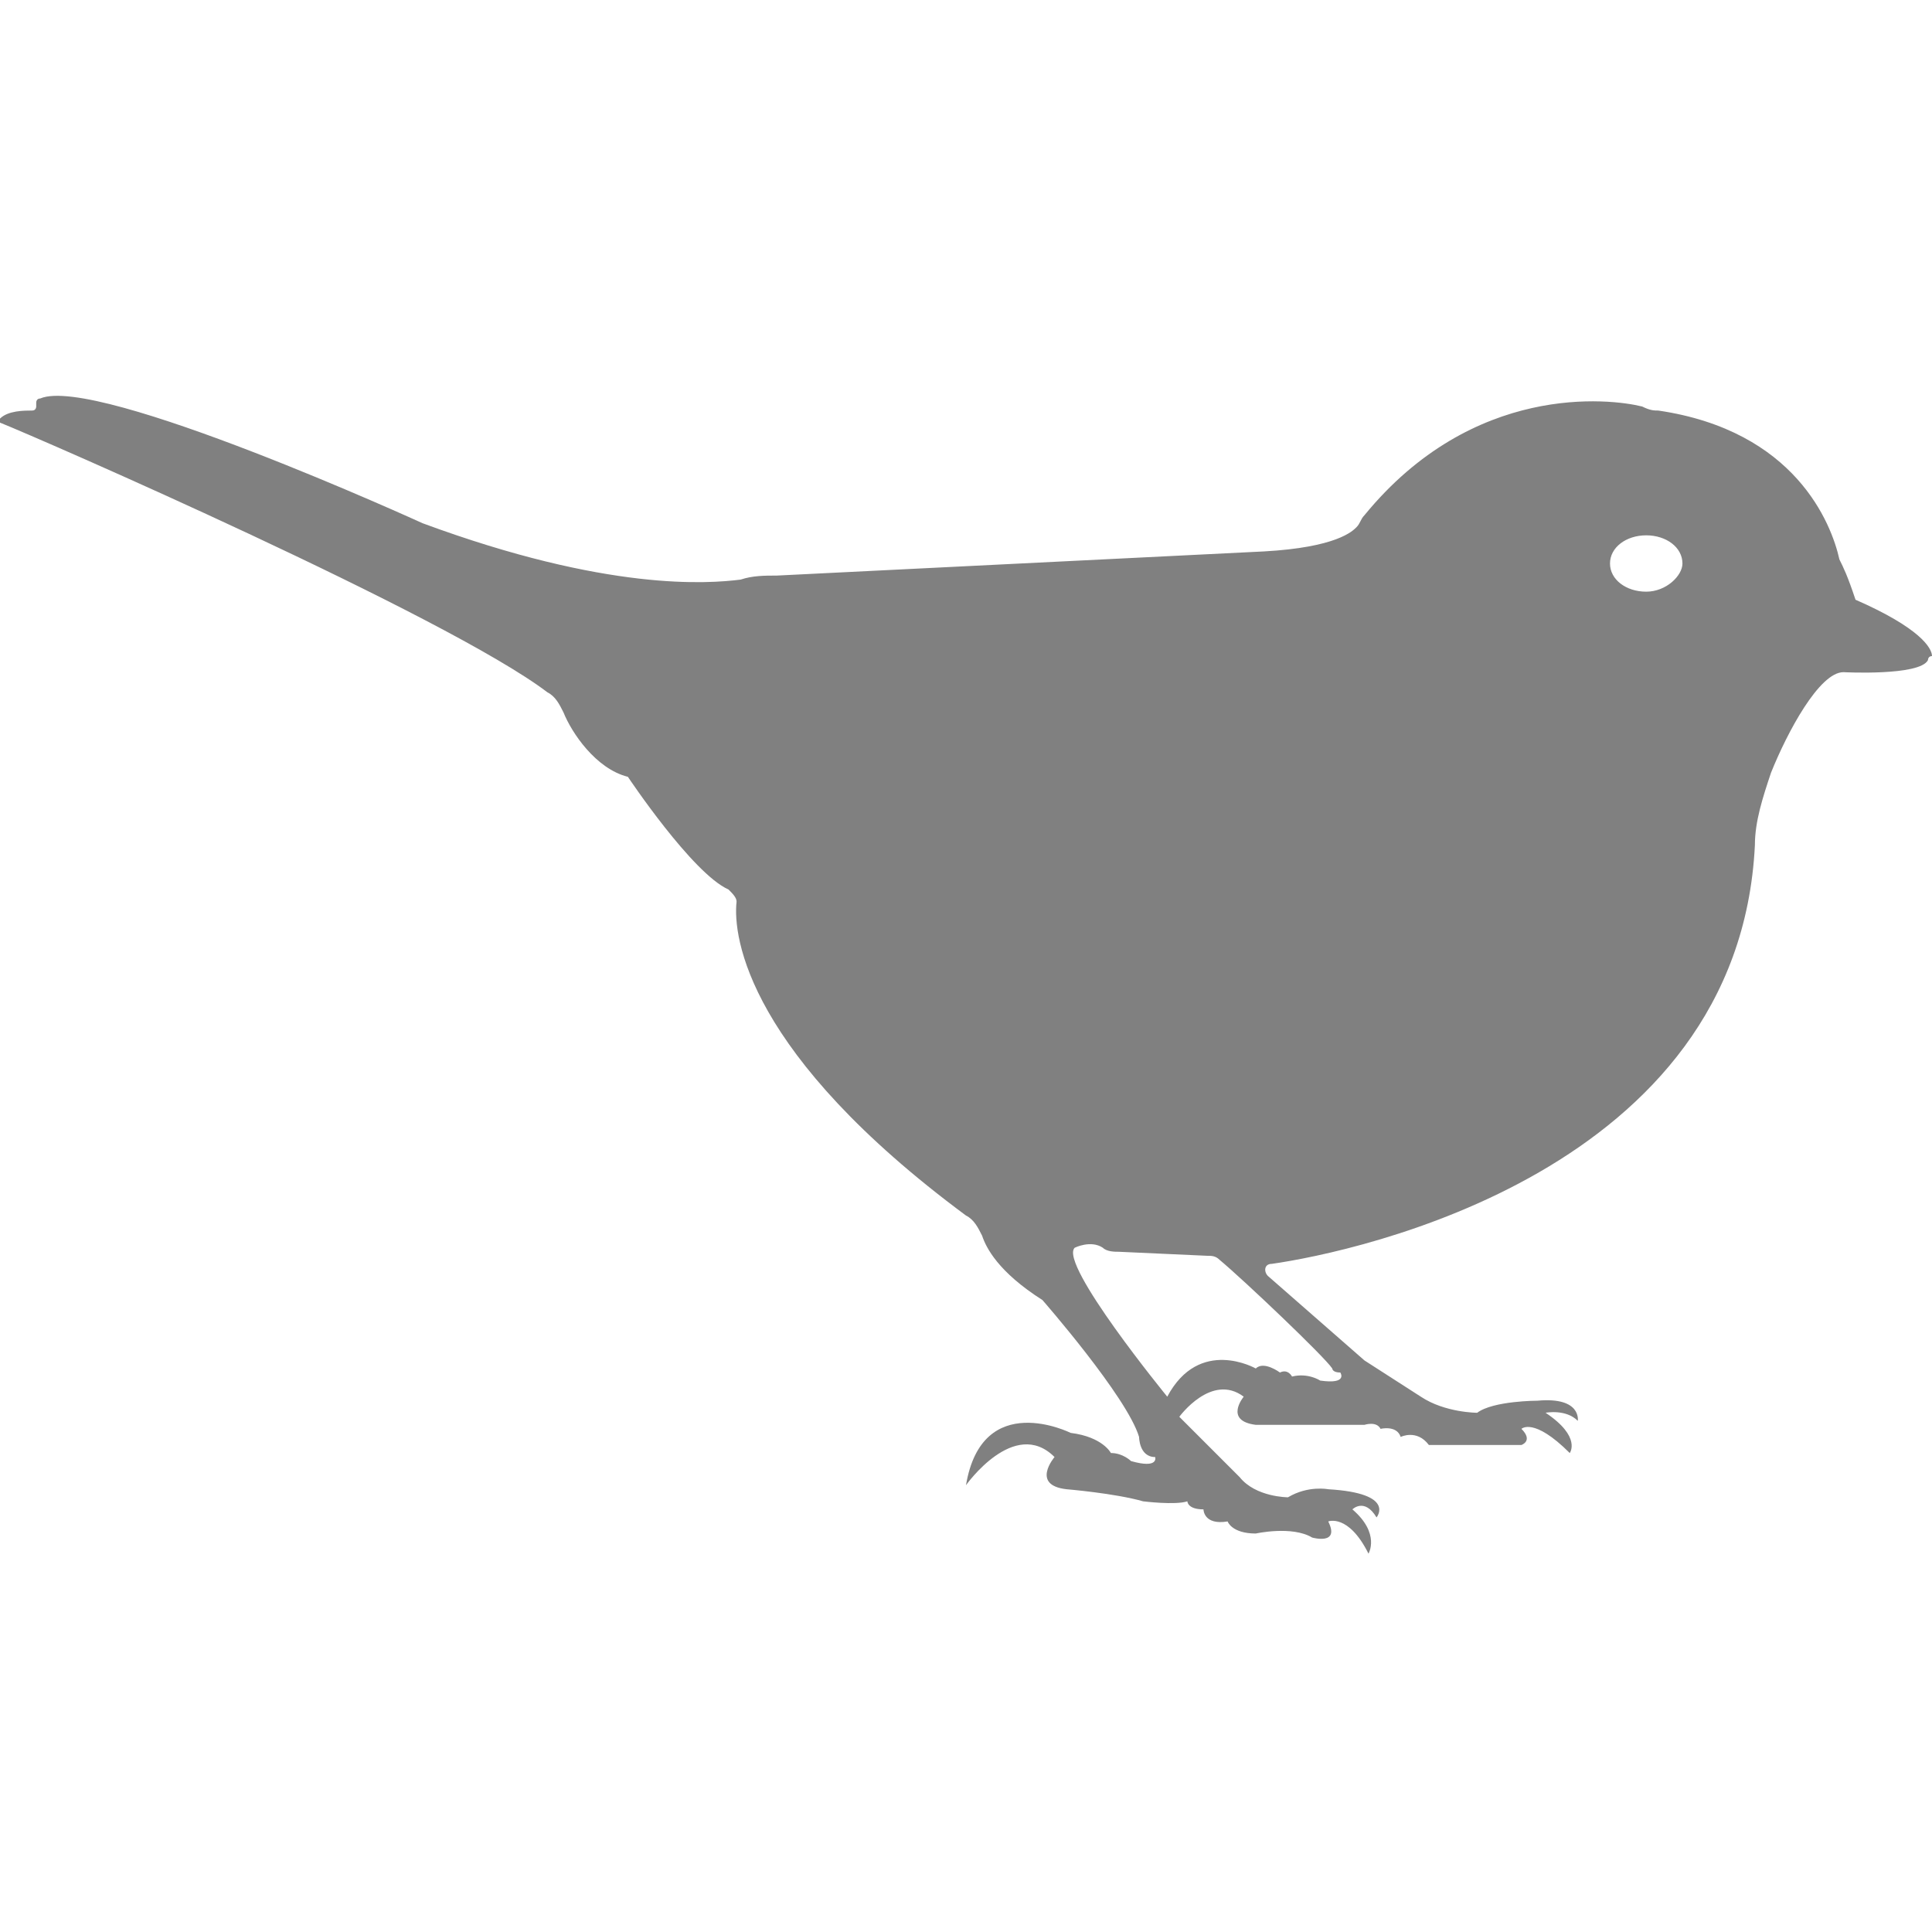 <?xml version="1.0" encoding="utf-8"?>
<!-- Generator: Adobe Illustrator 19.1.0, SVG Export Plug-In . SVG Version: 6.00 Build 0)  -->
<svg version="1.1" id="Layer_1" xmlns="http://www.w3.org/2000/svg" xmlns:xlink="http://www.w3.org/1999/xlink" x="0px" y="0px"
	 viewBox="0 0 48 48" style="enable-background:new 0 0 48 48;" xml:space="preserve">
<style type="text/css">
	.st0{fill:#808080;}
</style>
<path class="st0" d="M45.7,13.9c-0.2-0.9-1.1-3.2-4.5-3.7c-0.1,0-0.2,0-0.4-0.1c-0.8-0.2-4.2-0.6-6.9,2.7c-0.1,0.1-0.1,0.2-0.2,0.3
	c-0.1,0.1-0.5,0.5-2.3,0.6l-12.1,0.6c-0.3,0-0.6,0-0.9,0.1c-0.8,0.1-3.3,0.3-7.9-1.4c0,0-8.1-3.7-9.5-3.1c-0.1,0-0.1,0.1-0.1,0.1
	v0.1c0,0,0,0.1-0.1,0.1c-0.2,0-0.6,0-0.8,0.2c0,0,0,0.1,0,0.1c1,0.4,11.1,4.8,13.6,6.7c0.2,0.1,0.3,0.3,0.4,0.5
	c0.2,0.5,0.8,1.4,1.6,1.6c0,0,1.6,2.4,2.5,2.8c0.1,0.1,0.2,0.2,0.2,0.3c-0.1,0.9,0.3,3.8,5.7,7.8c0.2,0.1,0.3,0.3,0.4,0.5
	c0.1,0.3,0.4,0.9,1.5,1.6c0,0,2.1,2.4,2.4,3.4c0,0,0,0.5,0.4,0.5c0,0,0.1,0.3-0.6,0.1c0,0-0.2-0.2-0.5-0.2c0,0-0.2-0.4-1-0.5
	c0,0-2.2-1.1-2.6,1.3c0,0,1.2-1.7,2.2-0.7c0,0-0.6,0.7,0.3,0.8c0,0,1.2,0.1,1.9,0.3c0,0,0.8,0.1,1.1,0c0,0,0,0.2,0.4,0.2
	c0,0,0,0.4,0.6,0.3c0,0,0.1,0.3,0.7,0.3c0,0,0.9-0.2,1.4,0.1c0,0,0.7,0.2,0.4-0.4c0,0,0.5-0.2,1,0.8c0,0,0.3-0.5-0.4-1.1
	c0,0,0.3-0.3,0.6,0.2c0,0,0.5-0.6-1.2-0.7c0,0-0.5-0.1-1,0.2c0,0-0.8,0-1.2-0.5l-1.5-1.5c0,0,0.8-1.1,1.6-0.5c0,0-0.5,0.6,0.3,0.7
	l2.7,0c0,0,0.3-0.1,0.4,0.1c0,0,0.4-0.1,0.5,0.2c0,0,0.4-0.2,0.7,0.2l2.3,0c0,0,0.3-0.1,0-0.4c0,0,0.3-0.3,1.2,0.6
	c0,0,0.3-0.4-0.6-1c0,0,0.5-0.1,0.8,0.2c0,0,0.1-0.6-1-0.5c0,0-1.1,0-1.5,0.3c0,0-0.8,0-1.4-0.4l-1.4-0.9l-2.4-2.1
	c-0.1-0.1-0.1-0.3,0.1-0.3c2.1-0.3,11.6-2.3,12-10.4c0-0.6,0.2-1.2,0.4-1.8c0.4-1,1.2-2.5,1.8-2.5c0,0,1.9,0.1,2.1-0.3c0,0,0,0,0,0
	c0,0,0-0.1,0.1-0.1c0,0,0,0,0,0c0-0.2-0.3-0.7-1.9-1.4C45.9,14.3,45.8,14.1,45.7,13.9z M33.1,34c0,0,0,0.1,0.2,0.1
	c0,0,0.2,0.3-0.5,0.2c0,0-0.3-0.2-0.7-0.1c0,0-0.1-0.2-0.3-0.1c0,0-0.4-0.3-0.6-0.1c0,0-1.4-0.8-2.2,0.7c0,0-2.7-3.3-2.3-3.7
	c0,0,0.4-0.2,0.7,0c0.1,0.1,0.3,0.1,0.4,0.1l2.2,0.1c0.1,0,0.2,0,0.3,0.1C30.9,31.8,32.9,33.7,33.1,34z M40.9,14.7
	c-0.5,0-0.9-0.3-0.9-0.7c0-0.4,0.4-0.7,0.9-0.7c0.5,0,0.9,0.3,0.9,0.7C41.8,14.3,41.4,14.7,40.9,14.7z"/>
</svg>
